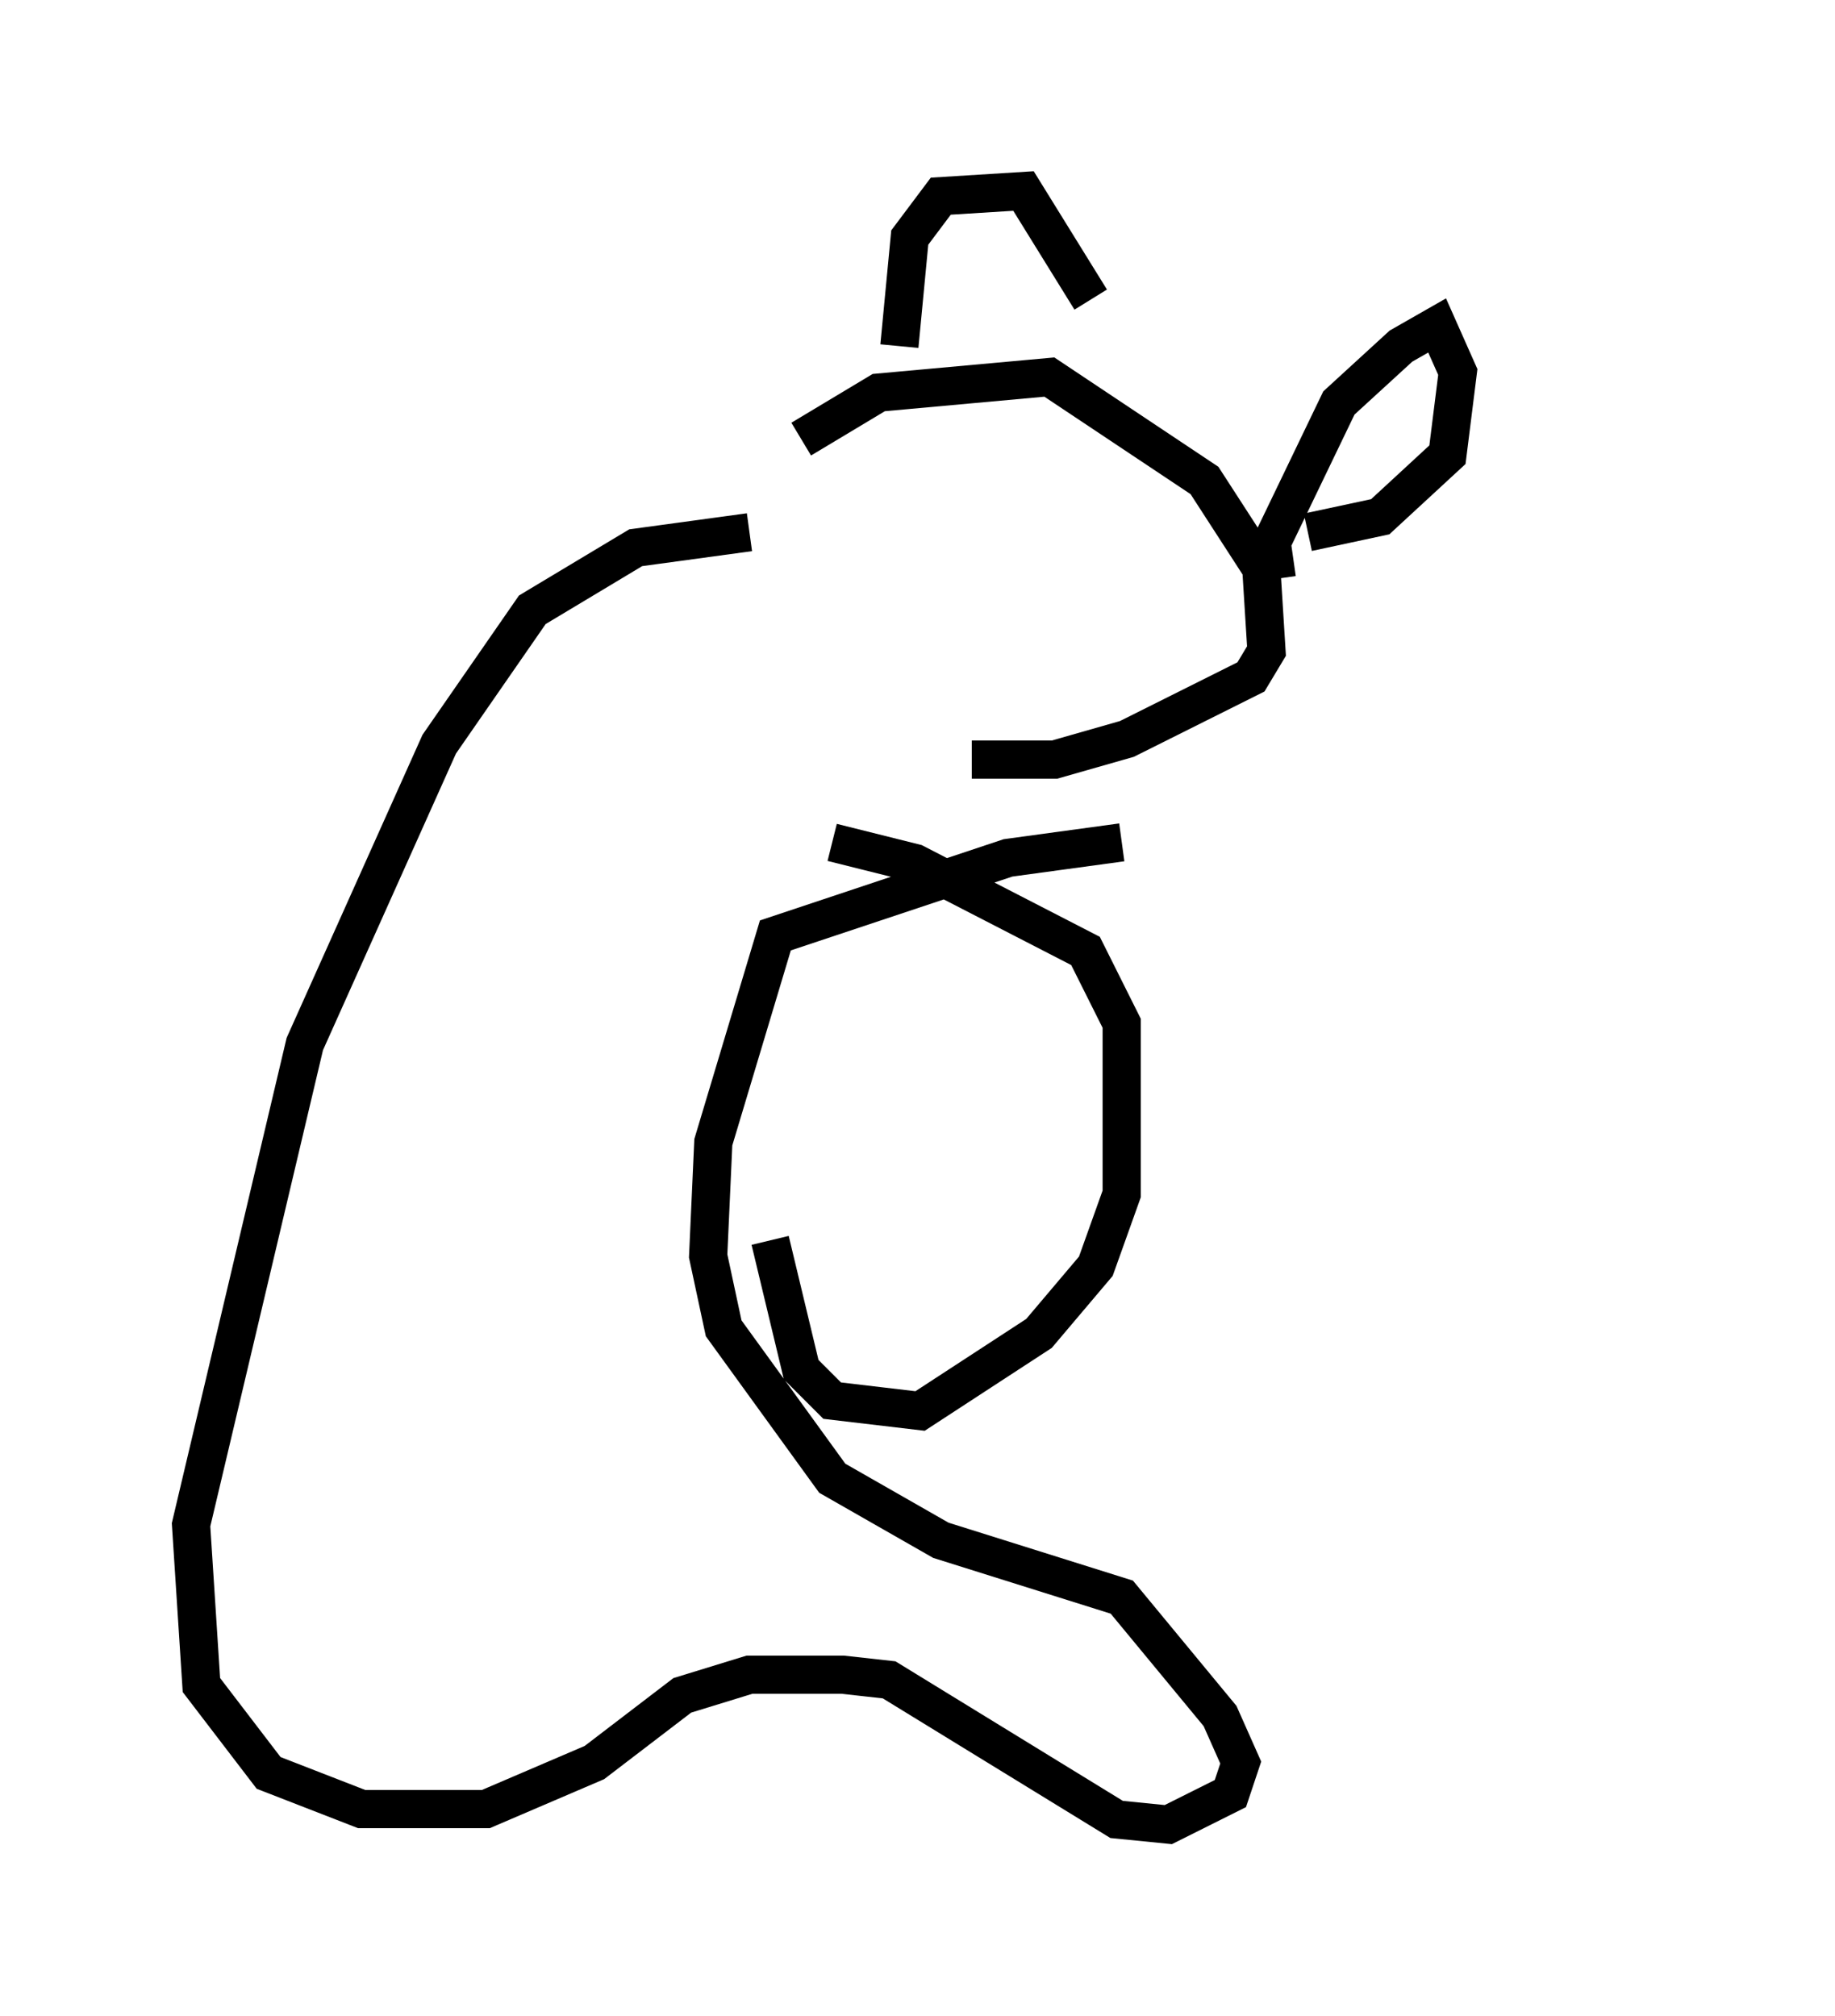 <?xml version="1.0" encoding="utf-8" ?>
<svg baseProfile="full" height="52.76" version="1.1" width="48.024" xmlns="http://www.w3.org/2000/svg" xmlns:ev="http://www.w3.org/2001/xml-events" xmlns:xlink="http://www.w3.org/1999/xlink"><defs /><rect fill="white" height="52.76" width="48.024" x="0" y="0" /><path d="M43.024, 42.753 m0.0, 0.0 m-23.41, -28.822 l-2.977, 0.406 -2.706, 1.624 l-2.436, 3.518 -3.518, 7.848 l-2.977, 12.584 0.271, 4.195 l1.759, 2.3 2.436, 0.947 l3.248, 0.0 2.842, -1.218 l2.3, -1.759 1.759, -0.541 l2.436, 0.0 1.218, 0.135 l5.954, 3.654 1.353, 0.135 l1.624, -0.812 0.271, -0.812 l-0.541, -1.218 -2.571, -3.112 l-4.736, -1.488 -2.842, -1.624 l-2.842, -3.924 -0.406, -1.894 l0.135, -2.977 1.624, -5.413 l6.089, -2.03 2.977, -0.406 m-8.39, -10.555 l2.03, -1.218 4.465, -0.406 l4.059, 2.706 1.488, 2.3 l0.135, 2.165 -0.406, 0.677 l-3.248, 1.624 -1.894, 0.541 l-2.165, 0.0 m-5.277, 12.584 l0.812, 3.383 0.812, 0.812 l2.3, 0.271 3.112, -2.03 l1.488, -1.759 0.677, -1.894 l0.0, -4.465 -0.947, -1.894 l-4.465, -2.3 -2.165, -0.541 m1.759, -12.99 l0.271, -2.842 0.812, -1.083 l2.165, -0.135 1.759, 2.842 m4.871, 7.307 l-0.135, -0.947 1.759, -3.654 l1.624, -1.488 0.947, -0.541 l0.541, 1.218 -0.271, 2.165 l-1.759, 1.624 -1.894, 0.406 m-7.442, -2.706 l0.0, 0.0 m2.436, 4.871 l0.0, 0.0 " fill="none" stroke="black" stroke-width="1" /></svg>